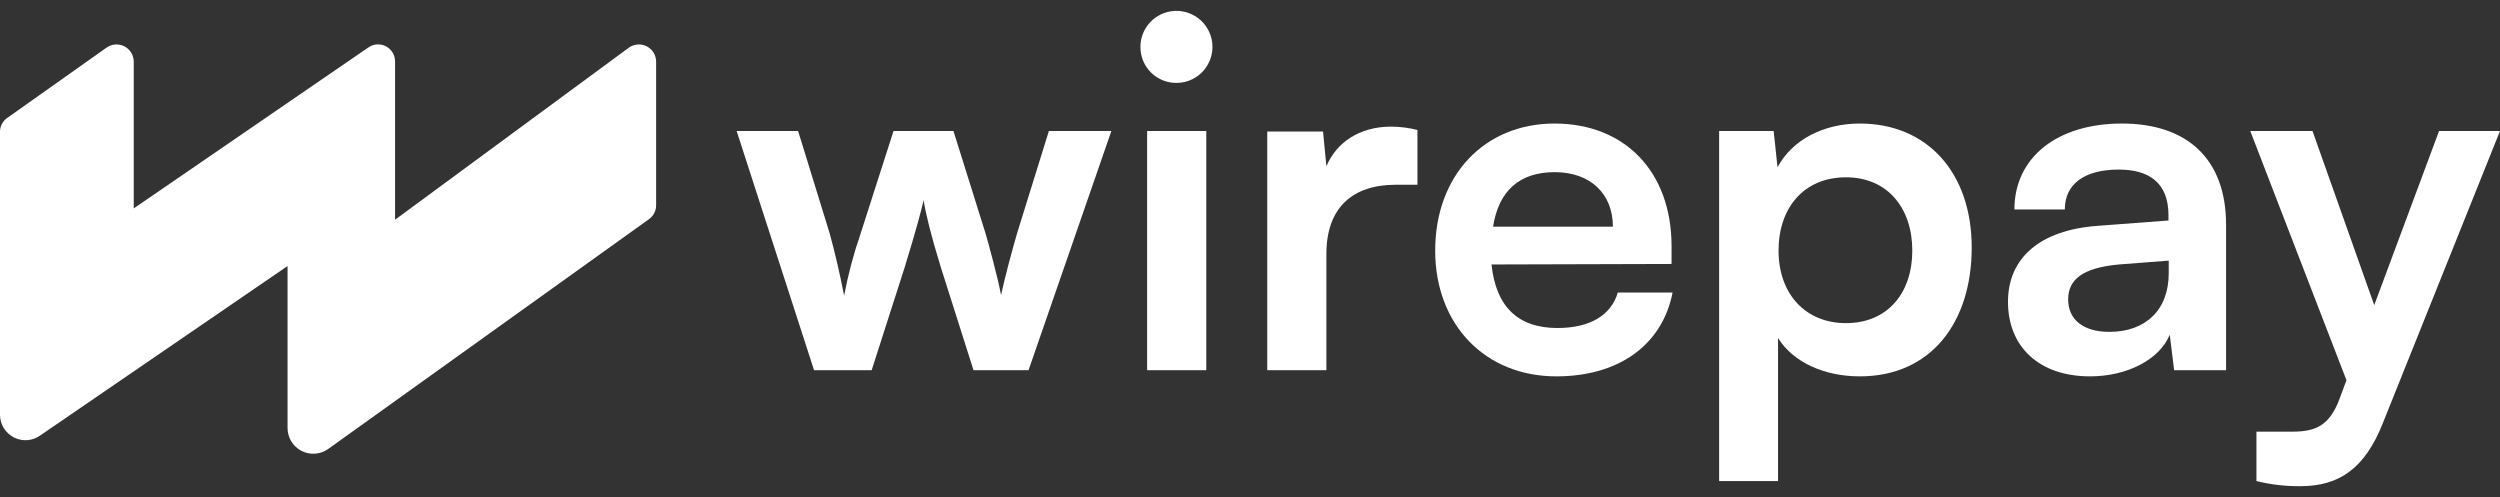 <svg width="171" height="34" viewBox="0 0 171 34" fill="none" xmlns="http://www.w3.org/2000/svg">
<rect x="0" y="0" width="171" height="34" fill="#333333" stroke="none"/>
<path d="M50.386 8.96H54.59L56.754 15.979C57.106 17.264 57.44 18.689 57.739 20.219C58.01 18.78 58.386 17.363 58.865 15.979L61.117 8.96H65.216L67.415 15.979C67.609 16.63 68.277 19.093 68.471 20.184C68.735 18.953 69.263 17 69.562 15.979L71.743 8.96H76.018L70.353 25.321H66.588L64.337 18.231C63.668 16.067 63.299 14.519 63.176 13.692C63 14.449 62.701 15.61 61.874 18.302L59.622 25.321H55.681L50.386 8.96Z" fill="white"/>
<path d="M78.006 3.225C78.002 2.738 78.144 2.26 78.411 1.853C78.679 1.446 79.061 1.128 79.51 0.938C79.959 0.749 80.454 0.697 80.932 0.788C81.41 0.88 81.851 1.111 82.198 1.453C82.545 1.795 82.782 2.232 82.881 2.709C82.979 3.186 82.934 3.682 82.751 4.133C82.568 4.585 82.255 4.972 81.852 5.245C81.449 5.519 80.974 5.667 80.487 5.67C80.162 5.675 79.841 5.615 79.54 5.494C79.239 5.373 78.965 5.194 78.734 4.966C78.504 4.739 78.32 4.468 78.195 4.169C78.07 3.87 78.006 3.549 78.006 3.225ZM78.463 8.96H82.51V25.321H78.463V8.96Z" fill="white"/>
<path d="M96.953 12.637H95.457C92.537 12.637 90.725 14.185 90.725 17.369V25.321H86.679V8.995H90.496L90.725 11.37C91.411 9.752 92.977 8.661 95.158 8.661C95.763 8.665 96.366 8.742 96.953 8.89V12.637Z" fill="white"/>
<path d="M98.167 17.14C98.167 12.003 101.527 8.45 106.33 8.45C111.133 8.45 114.335 11.74 114.335 16.841V18.055L102.02 18.09C102.319 20.976 103.832 22.436 106.523 22.436C108.74 22.436 110.2 21.574 110.658 20.008H114.405C113.701 23.597 110.728 25.743 106.453 25.743C101.58 25.743 98.167 22.207 98.167 17.14ZM102.125 15.504H110.323C110.323 13.252 108.775 11.775 106.348 11.775C103.92 11.775 102.512 13.059 102.125 15.504Z" fill="white"/>
<path d="M117.589 8.96H121.318L121.582 11.441C122.585 9.558 124.731 8.45 127.212 8.45C131.821 8.45 134.865 11.81 134.865 16.929C134.865 22.049 132.085 25.743 127.212 25.743C124.767 25.743 122.656 24.776 121.618 23.122V32.903H117.589V8.96ZM126.262 22.102C129.112 22.102 130.801 20.043 130.801 17.14C130.801 14.238 129.112 12.127 126.262 12.127C123.412 12.127 121.653 14.185 121.653 17.14C121.653 20.096 123.482 22.102 126.262 22.102Z" fill="white"/>
<path d="M137.346 20.641C137.346 17.633 139.545 15.751 143.415 15.452L148.323 15.082V14.713C148.323 12.496 146.986 11.599 144.928 11.599C142.553 11.599 141.234 12.602 141.234 14.326H137.786C137.786 10.772 140.706 8.45 145.139 8.45C149.573 8.45 152.264 10.842 152.264 15.381V25.321H148.711L148.411 22.893C147.725 24.582 145.509 25.743 142.958 25.743C139.474 25.743 137.346 23.72 137.346 20.641ZM148.341 18.689V17.827L144.928 18.09C142.412 18.319 141.462 19.146 141.462 20.483C141.462 21.82 142.448 22.7 144.277 22.7C146.758 22.7 148.341 21.204 148.341 18.689Z" fill="white"/>
<path d="M154.34 29.526H156.768C158.351 29.526 159.336 29.156 160.04 27.239L160.498 26.007L153.918 8.96H158.175L162.398 20.87L166.831 8.96H171L162.978 28.963C161.764 32.006 160.04 33.255 157.349 33.255C156.335 33.265 155.324 33.147 154.34 32.904V29.526Z" fill="white"/>
<path d="M7.283 3.26L0.475 8.08C0.327 8.187 0.207 8.327 0.125 8.489C0.042 8.651 -0.001 8.831 9.46394e-06 9.013V28.365C-0.001 28.689 0.089 29.008 0.26 29.285C0.431 29.561 0.676 29.784 0.967 29.929C1.258 30.073 1.583 30.134 1.907 30.103C2.23 30.072 2.539 29.951 2.797 29.754L19.669 18.196V29.297C19.672 29.616 19.763 29.929 19.931 30.201C20.099 30.473 20.337 30.694 20.621 30.84C20.905 30.986 21.223 31.053 21.542 31.032C21.861 31.011 22.168 30.904 22.431 30.722L44.386 14.994C44.538 14.887 44.663 14.745 44.748 14.579C44.834 14.414 44.879 14.23 44.879 14.044V4.192C44.874 3.978 44.811 3.769 44.696 3.588C44.581 3.406 44.419 3.26 44.227 3.164C44.036 3.068 43.821 3.026 43.607 3.043C43.394 3.06 43.188 3.135 43.014 3.26L27.022 15.029V4.192C27.021 3.978 26.961 3.768 26.849 3.586C26.736 3.404 26.576 3.257 26.384 3.16C26.193 3.064 25.979 3.022 25.766 3.039C25.552 3.057 25.348 3.133 25.175 3.26L9.148 14.255V4.192C9.143 3.978 9.08 3.769 8.966 3.588C8.851 3.406 8.689 3.26 8.497 3.164C8.305 3.068 8.091 3.026 7.877 3.043C7.663 3.06 7.458 3.135 7.283 3.26Z" fill="white"/>
</svg>
